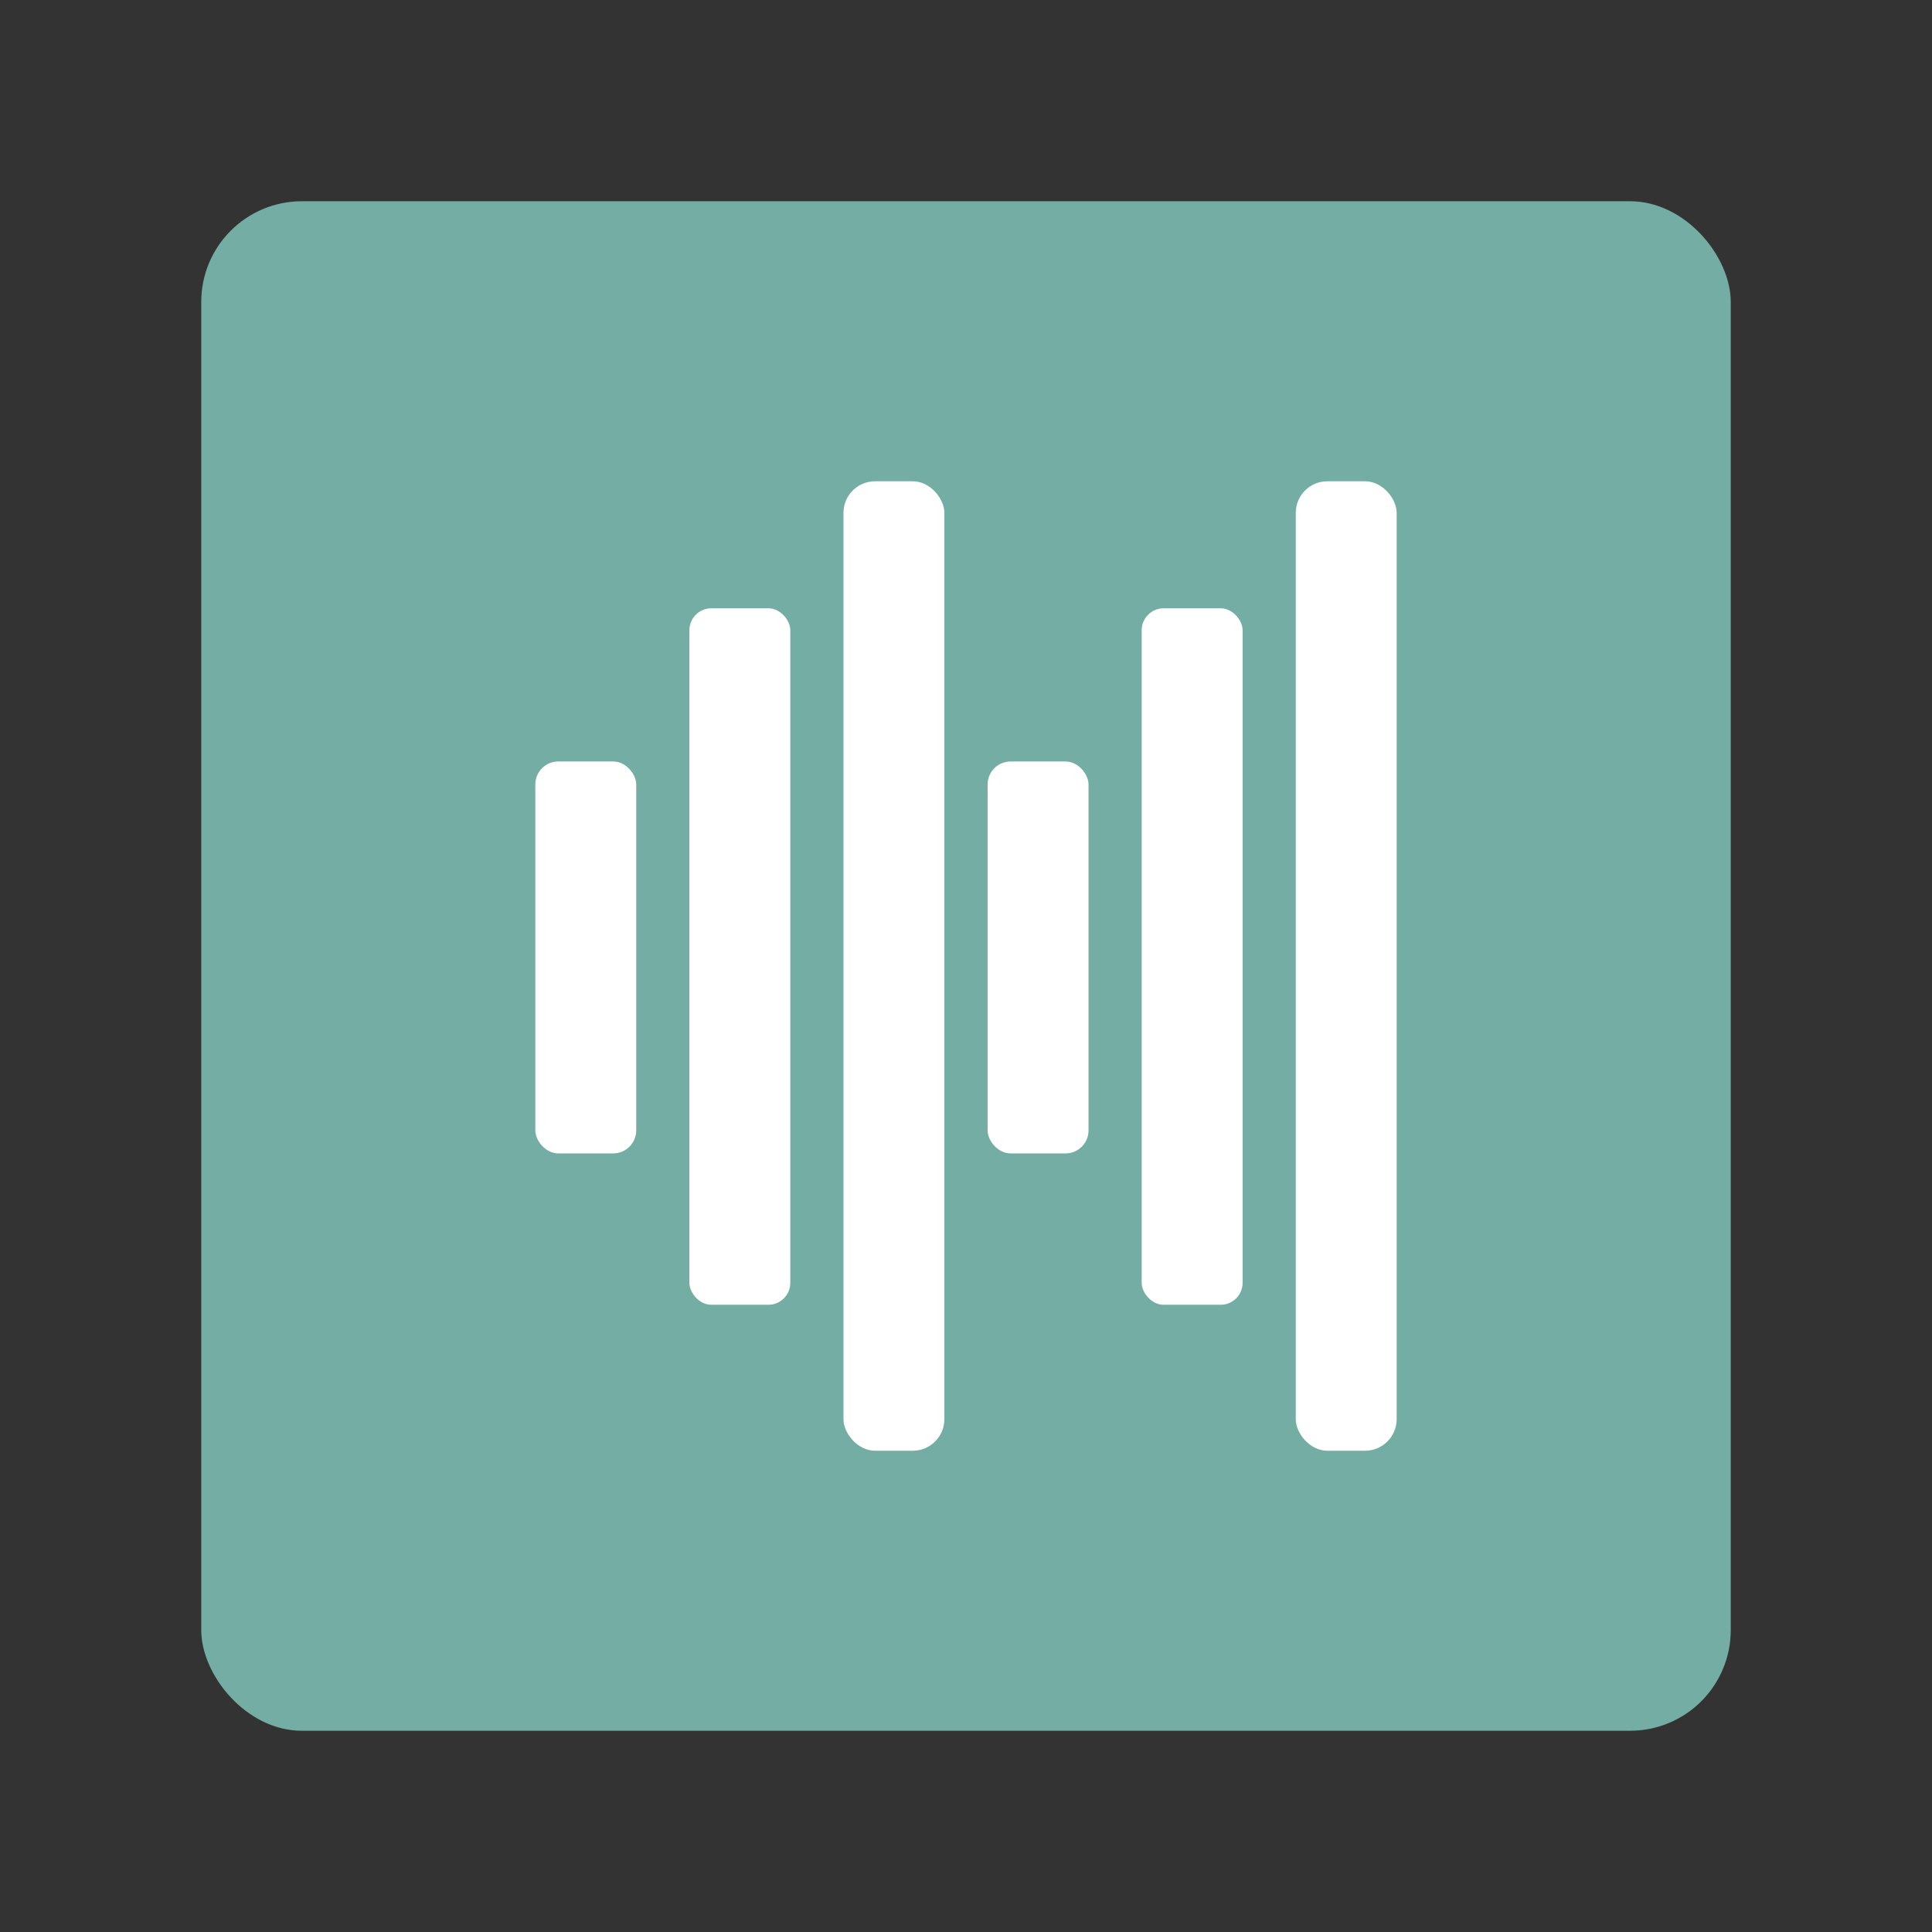 <?xml version="1.0" encoding="UTF-8"?>
<svg version="1.1" viewBox="0 0 192 192" xml:space="preserve" xmlns="http://www.w3.org/2000/svg">
	 <rect x="0" y="0" width="192" height="192" fill="#333333" stroke="none"/>
	 <rect class="a" x="20" y="20" width="152" height="152" rx="10" fill="#73ada4"/><rect x="53.2" y="75.675" width="10.028" height="38.949" ry="2.283" fill="#fff" stroke-linejoin="round" stroke-width="2.026"/><rect x="68.512" y="60.453" width="10.028" height="69.213" ry="2.177" fill="#fff" stroke-linejoin="round" stroke-width="2.701"/><rect x="83.823" y="47.828" width="10.028" height="96.344" ry="3.141" fill="#fff" stroke-linejoin="round" stroke-width="3.186"/><rect x="98.149" y="75.675" width="10.028" height="38.949" ry="2.283" fill="#fff" stroke-linejoin="round" stroke-width="2.026"/><rect x="113.46" y="60.453" width="10.028" height="69.213" ry="2.177" fill="#fff" stroke-linejoin="round" stroke-width="2.701"/><rect x="128.77" y="47.828" width="10.028" height="96.344" ry="3.141" fill="#fff" stroke-linejoin="round" stroke-width="3.186"/></svg>

